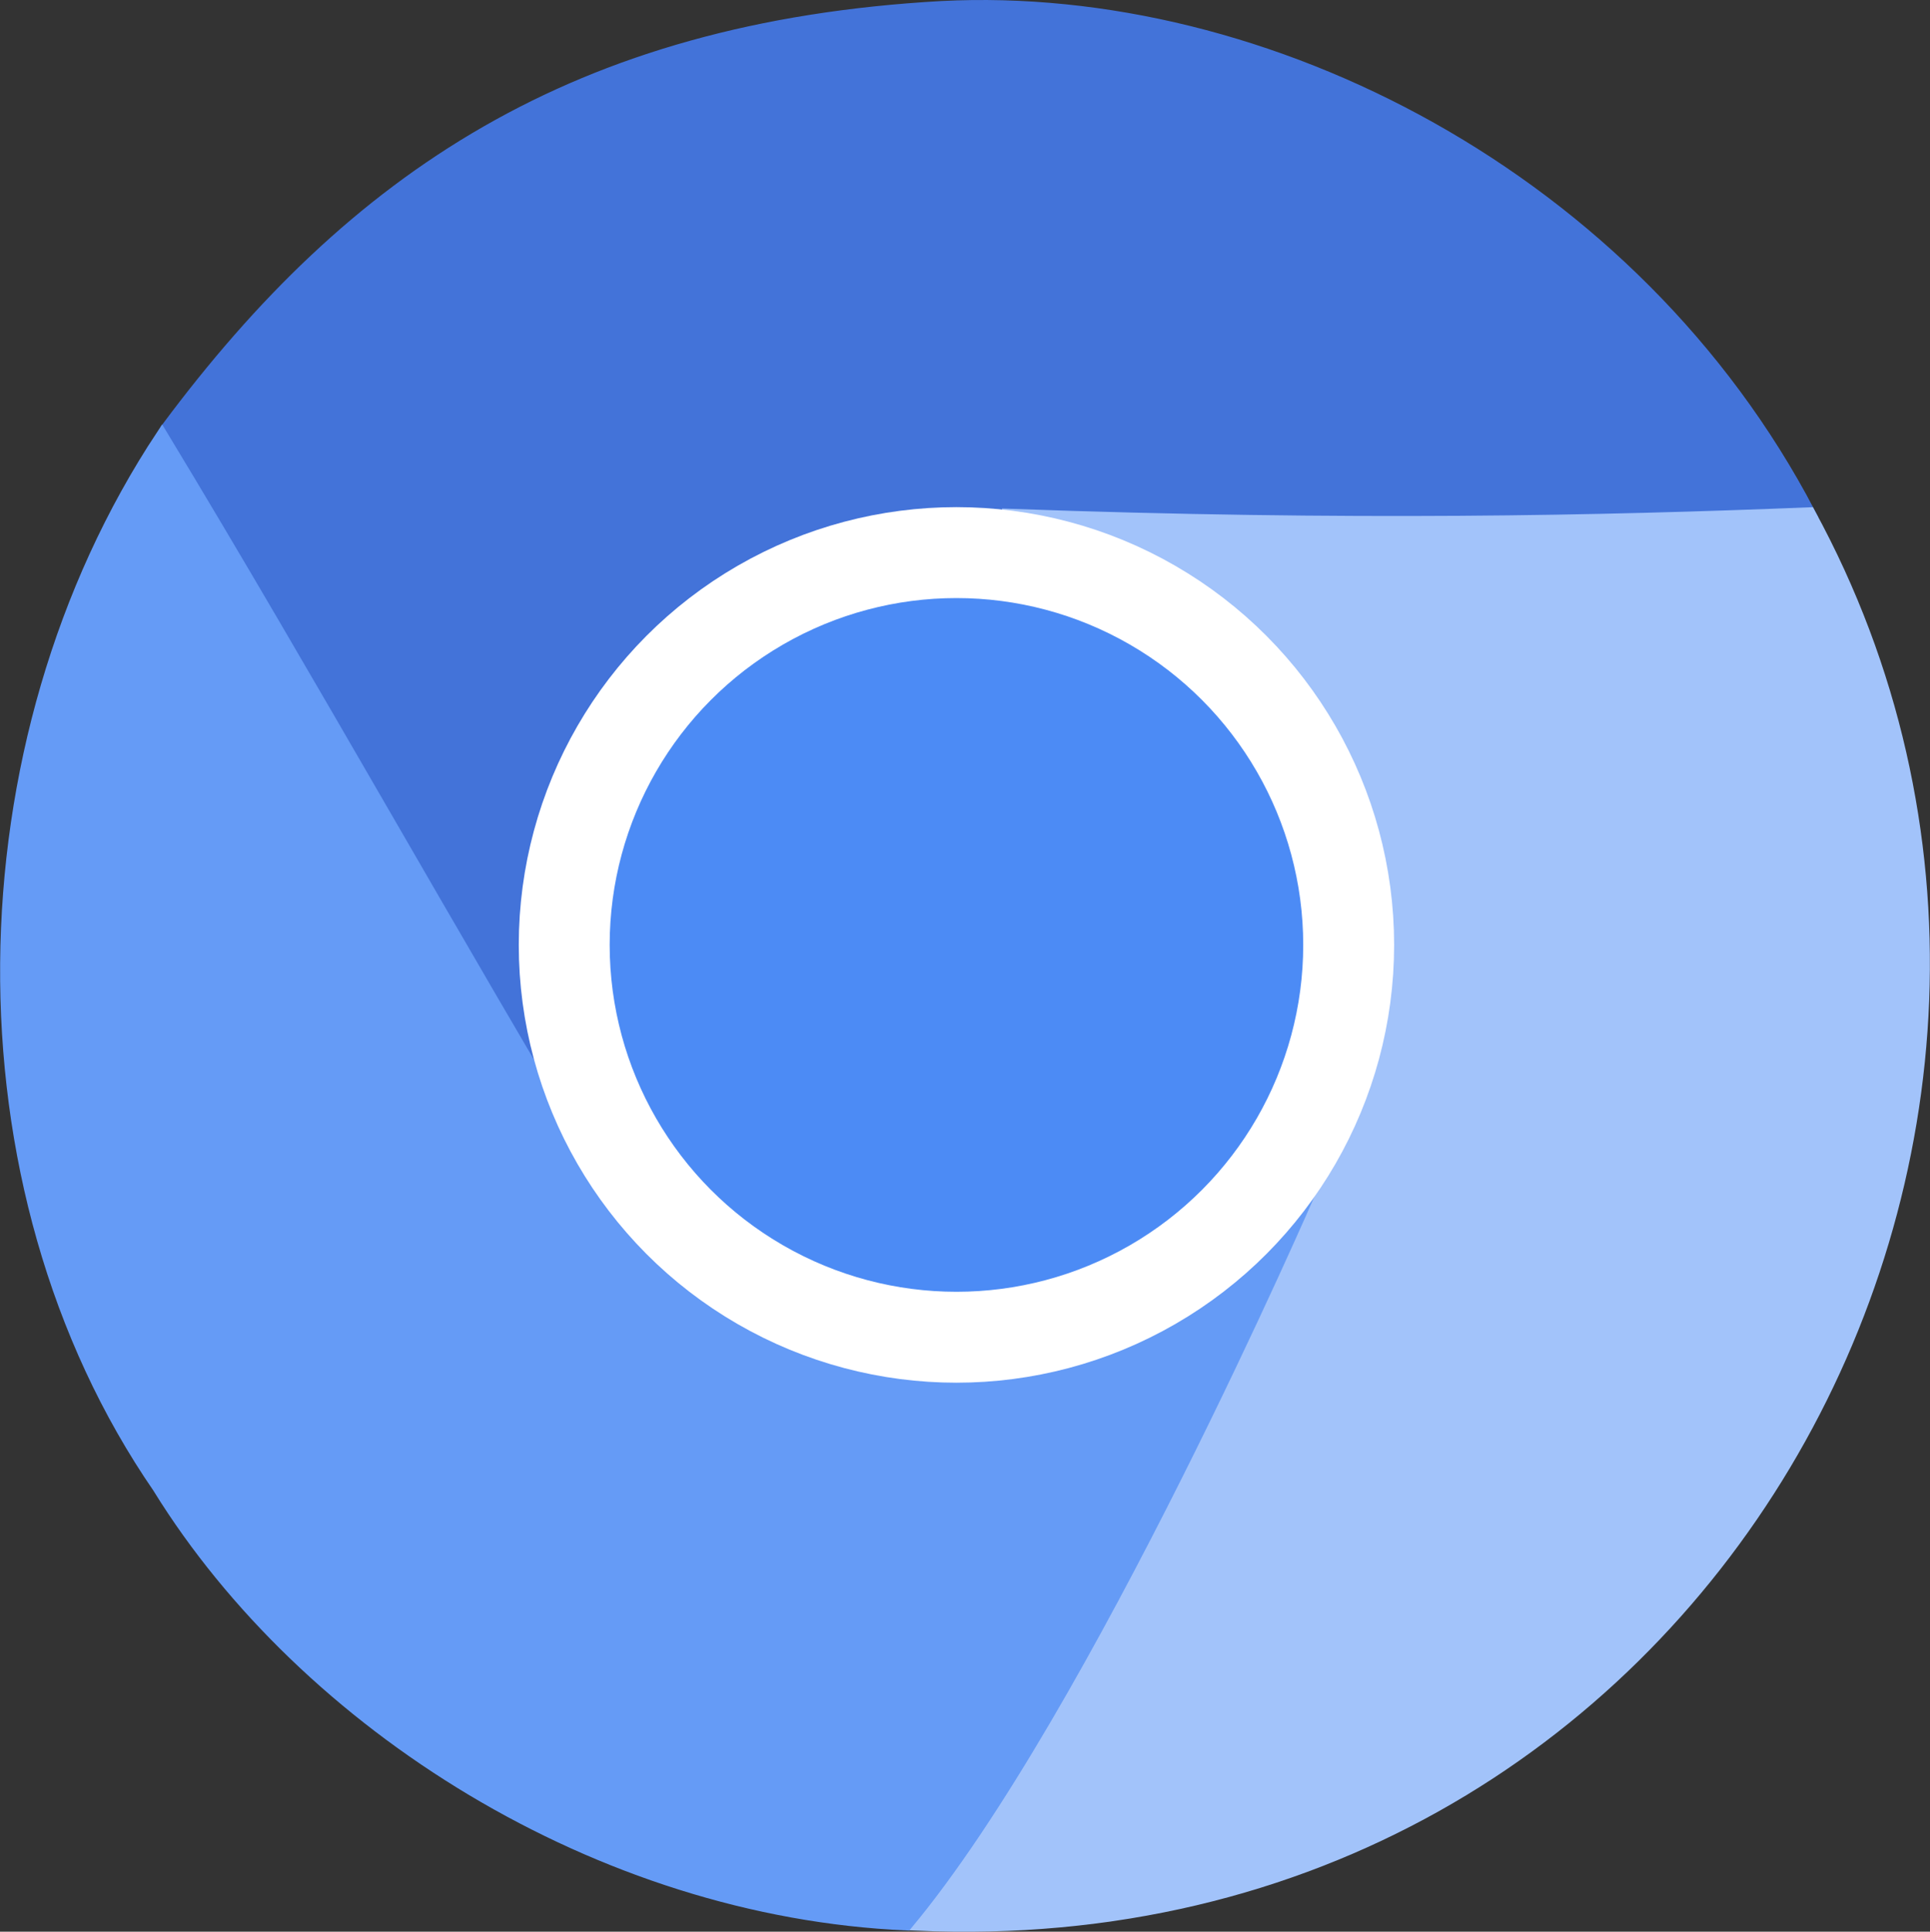 <?xml version="1.0" encoding="UTF-8" standalone="no"?>
<!-- Created with Inkscape (http://www.inkscape.org/) -->

<svg
   width="16.922mm"
   height="16.933mm"
   viewBox="0 0 16.922 16.933"
   version="1.1"
   id="svg5"
   inkscape:version="1.1.2 (0a00cf5339, 2022-02-04, custom)"
   sodipodi:docname="chromium.svg"
   xmlns:inkscape="http://www.inkscape.org/namespaces/inkscape"
   xmlns:sodipodi="http://sodipodi.sourceforge.net/DTD/sodipodi-0.dtd"
   xmlns="http://www.w3.org/2000/svg"
   xmlns:svg="http://www.w3.org/2000/svg">
  <rect x="0" y="0" width="16.922" height="16.933" fill="#333333" stroke="none"/>
  <sodipodi:namedview
     id="namedview7"
     pagecolor="#505050"
     bordercolor="#ffffff"
     borderopacity="1"
     inkscape:pageshadow="0"
     inkscape:pageopacity="0"
     inkscape:pagecheckerboard="1"
     inkscape:document-units="mm"
     showgrid="false"
     inkscape:zoom="5.6568543"
     inkscape:cx="77.870134"
     inkscape:cy="24.483572"
     inkscape:window-width="1440"
     inkscape:window-height="881"
     inkscape:window-x="-4"
     inkscape:window-y="-4"
     inkscape:window-maximized="1"
     inkscape:current-layer="layer1" />
  <defs
     id="defs2">
    <circle
       id="A"
       cx="96"
       cy="96"
       r="88" />
    <path
       id="B"
       d="m 8,184 h 83.77 l 38.88,-38.88 V 116 H 61.35 L 8,24.48 Z" />
    <path
       id="F"
       d="m 8,184 h 83.77 l 38.88,-38.88 V 116 H 61.35 L 8,24.48 Z" />
    <path
       id="I"
       d="m 96,56 34.65,60 -38.88,68 H 184 V 56 Z" />
    <path
       id="L"
       d="M 21.97,8 V 48.34 L 61.36,116 96,56 h 88 V 8 Z" />
  </defs>
  <g
     inkscape:label="Layer 1"
     inkscape:groupmode="layer"
     id="layer1"
     transform="translate(-176.388,-182.059)">
    <path
       id="path10969"
       style="opacity:0.998;fill:#4373d9;fill-opacity:1;stroke:#4373d9;stroke-width:0.098;stroke-miterlimit:4;stroke-dasharray:none;stroke-opacity:1"
       d="m 184.644,182.117 c -3.216,0.18 -5.166,1.507 -6.79,3.688 1.148,1.942 2.262,3.905 3.417,5.842 -1.493,-6.811 6.854,-4.503 10.985,-5.092 -1.539,-2.938 -4.769,-4.584 -7.611,-4.438 z"
       sodipodi:nodetypes="ccccc" />
    <path
       id="path10977"
       style="fill:#a2c3fa;fill-opacity:1;stroke:#a2c3fa;stroke-width:0.098;stroke-miterlimit:4;stroke-dasharray:none;stroke-opacity:1"
       d="m 185.238,186.576 c 3.479,5.737 1.784,7.754 -0.809,12.358 6.897,0.305 10.793,-6.937 7.826,-12.379 -1.816,0.073 -4.02,0.121 -7.019,0.013 z"
       sodipodi:nodetypes="ccccc" />
    <path
       style="fill:#659bf6;fill-opacity:1;stroke:#659bf6;stroke-width:0.098;stroke-miterlimit:4;stroke-dasharray:none;stroke-opacity:1"
       d="m 177.779,195.106 c -1.83,-2.654 -1.755,-6.543 0.029,-9.235 1.321,2.183 2.561,4.418 3.875,6.606 1.003,1.532 3.183,2.101 4.807,1.251 0.564,-0.275 1.392,-1.232 1.392,-1.232 0,0 -1.972,4.554 -3.544,6.436 -2.701,-0.118 -5.274,-1.751 -6.559,-3.825 z"
       id="path10965"
       sodipodi:nodetypes="cccccccc" />
    <circle
       style="font-variation-settings:'wght' 100;fill:#4c8bf5;fill-opacity:1;stroke:#ffffff;stroke-width:0.797;stroke-linecap:round;stroke-linejoin:round;stroke-miterlimit:4;stroke-dasharray:none;stroke-dashoffset:90.746;paint-order:fill markers stroke"
       id="path2369"
       cx="184.774"
       cy="190.342"
       r="3.439" />
  </g>
  <style
     id="style47381"><![CDATA[.B{clip-path:url(#C)}.C{fill:#3e2723}.D{fill-opacity:.15}.E{fill-opacity:.2}]]></style>
</svg>

